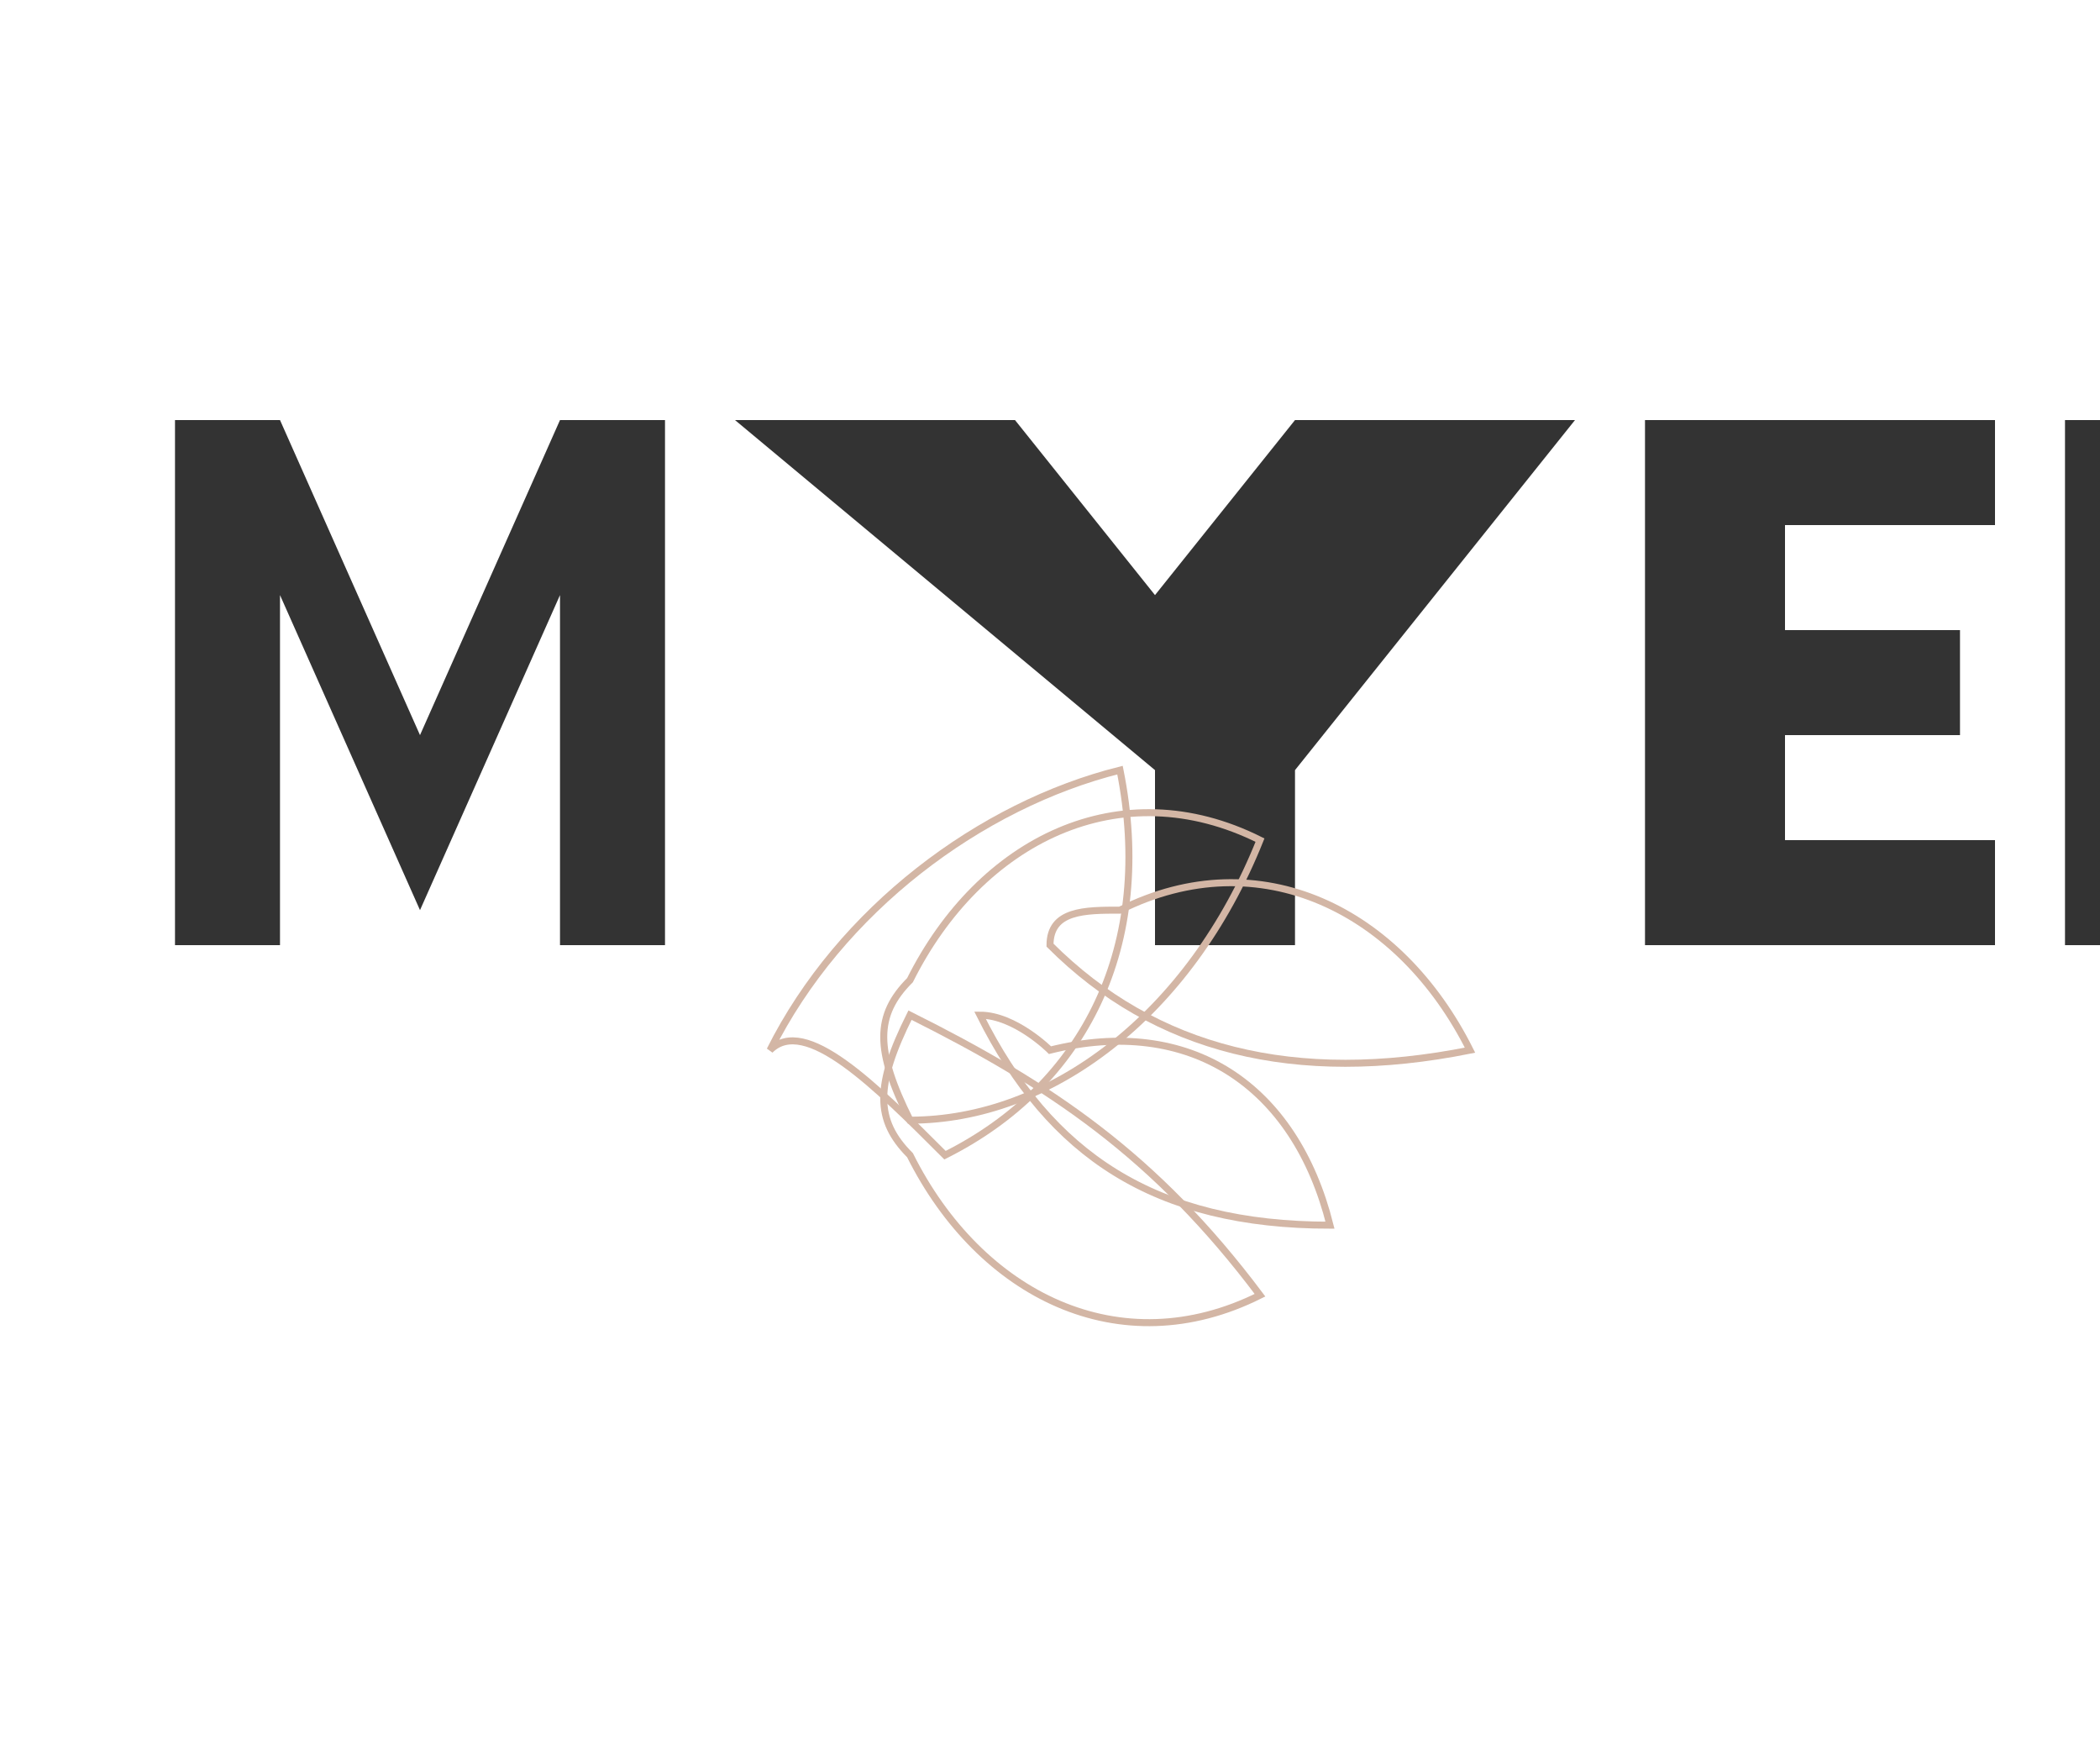 <?xml version="1.0" encoding="UTF-8"?>
<svg xmlns="http://www.w3.org/2000/svg" version="1.1" viewBox="0 0 600 500">
  <!-- MAEVIE Text -->
  <g transform="translate(20, 120)">
    <path d="M 30,0 L 60,0 L 100,90 L 140,0 L 170,0 L 170,150 L 140,150 L 140,50 L 100,140 L 100,140 L 60,50 L 60,150 L 30,150 Z" fill="#333333"/>
    <path d="M 190,0 L 270,0 L 310,50 L 350,0 L 430,0 L 350,100 L 350,150 L 310,150 L 310,100 L 190,0 Z" fill="#333333"/>
    <path d="M 450,0 L 550,0 L 550,30 L 490,30 L 490,60 L 540,60 L 540,90 L 490,90 L 490,120 L 550,120 L 550,150 L 450,150 Z" fill="#333333"/>
    <path d="M 570,0 L 600,0 L 600,150 L 570,150 Z" fill="#333333"/>
    <path d="M 620,0 L 700,0 L 740,50 L 780,0 L 860,0 L 780,100 L 780,150 L 740,150 L 740,100 L 620,0 Z" fill="#333333"/>
  </g>
  
  <!-- Decorative Leaf Element -->
  <g transform="translate(300, 300)">
    <path d="M-80,0 C-60,-40 -20,-70 20,-80 C30,-30 10,10 -30,30 C-50,10 -70,-10 -80,0 Z" fill="none" stroke="#D3B6A5" stroke-width="2"/>
    <path d="M-40,-20 C-20,-60 20,-80 60,-60 C40,-10 0,20 -40,20 C-50,0 -50,-10 -40,-20 Z" fill="none" stroke="#D3B6A5" stroke-width="2"/>
    <path d="M20,-40 C60,-60 100,-40 120,0 C70,10 30,0 0,-30 C0,-40 10,-40 20,-40 Z" fill="none" stroke="#D3B6A5" stroke-width="2"/>
    <path d="M0,0 C40,-10 70,10 80,50 C30,50 0,30 -20,-10 C-10,-10 0,0 0,0 Z" fill="none" stroke="#D3B6A5" stroke-width="2"/>
    <path d="M-40,30 C-20,70 20,90 60,70 C30,30 0,10 -40,-10 C-50,10 -50,20 -40,30 Z" fill="none" stroke="#D3B6A5" stroke-width="2"/>
  </g>
</svg>
